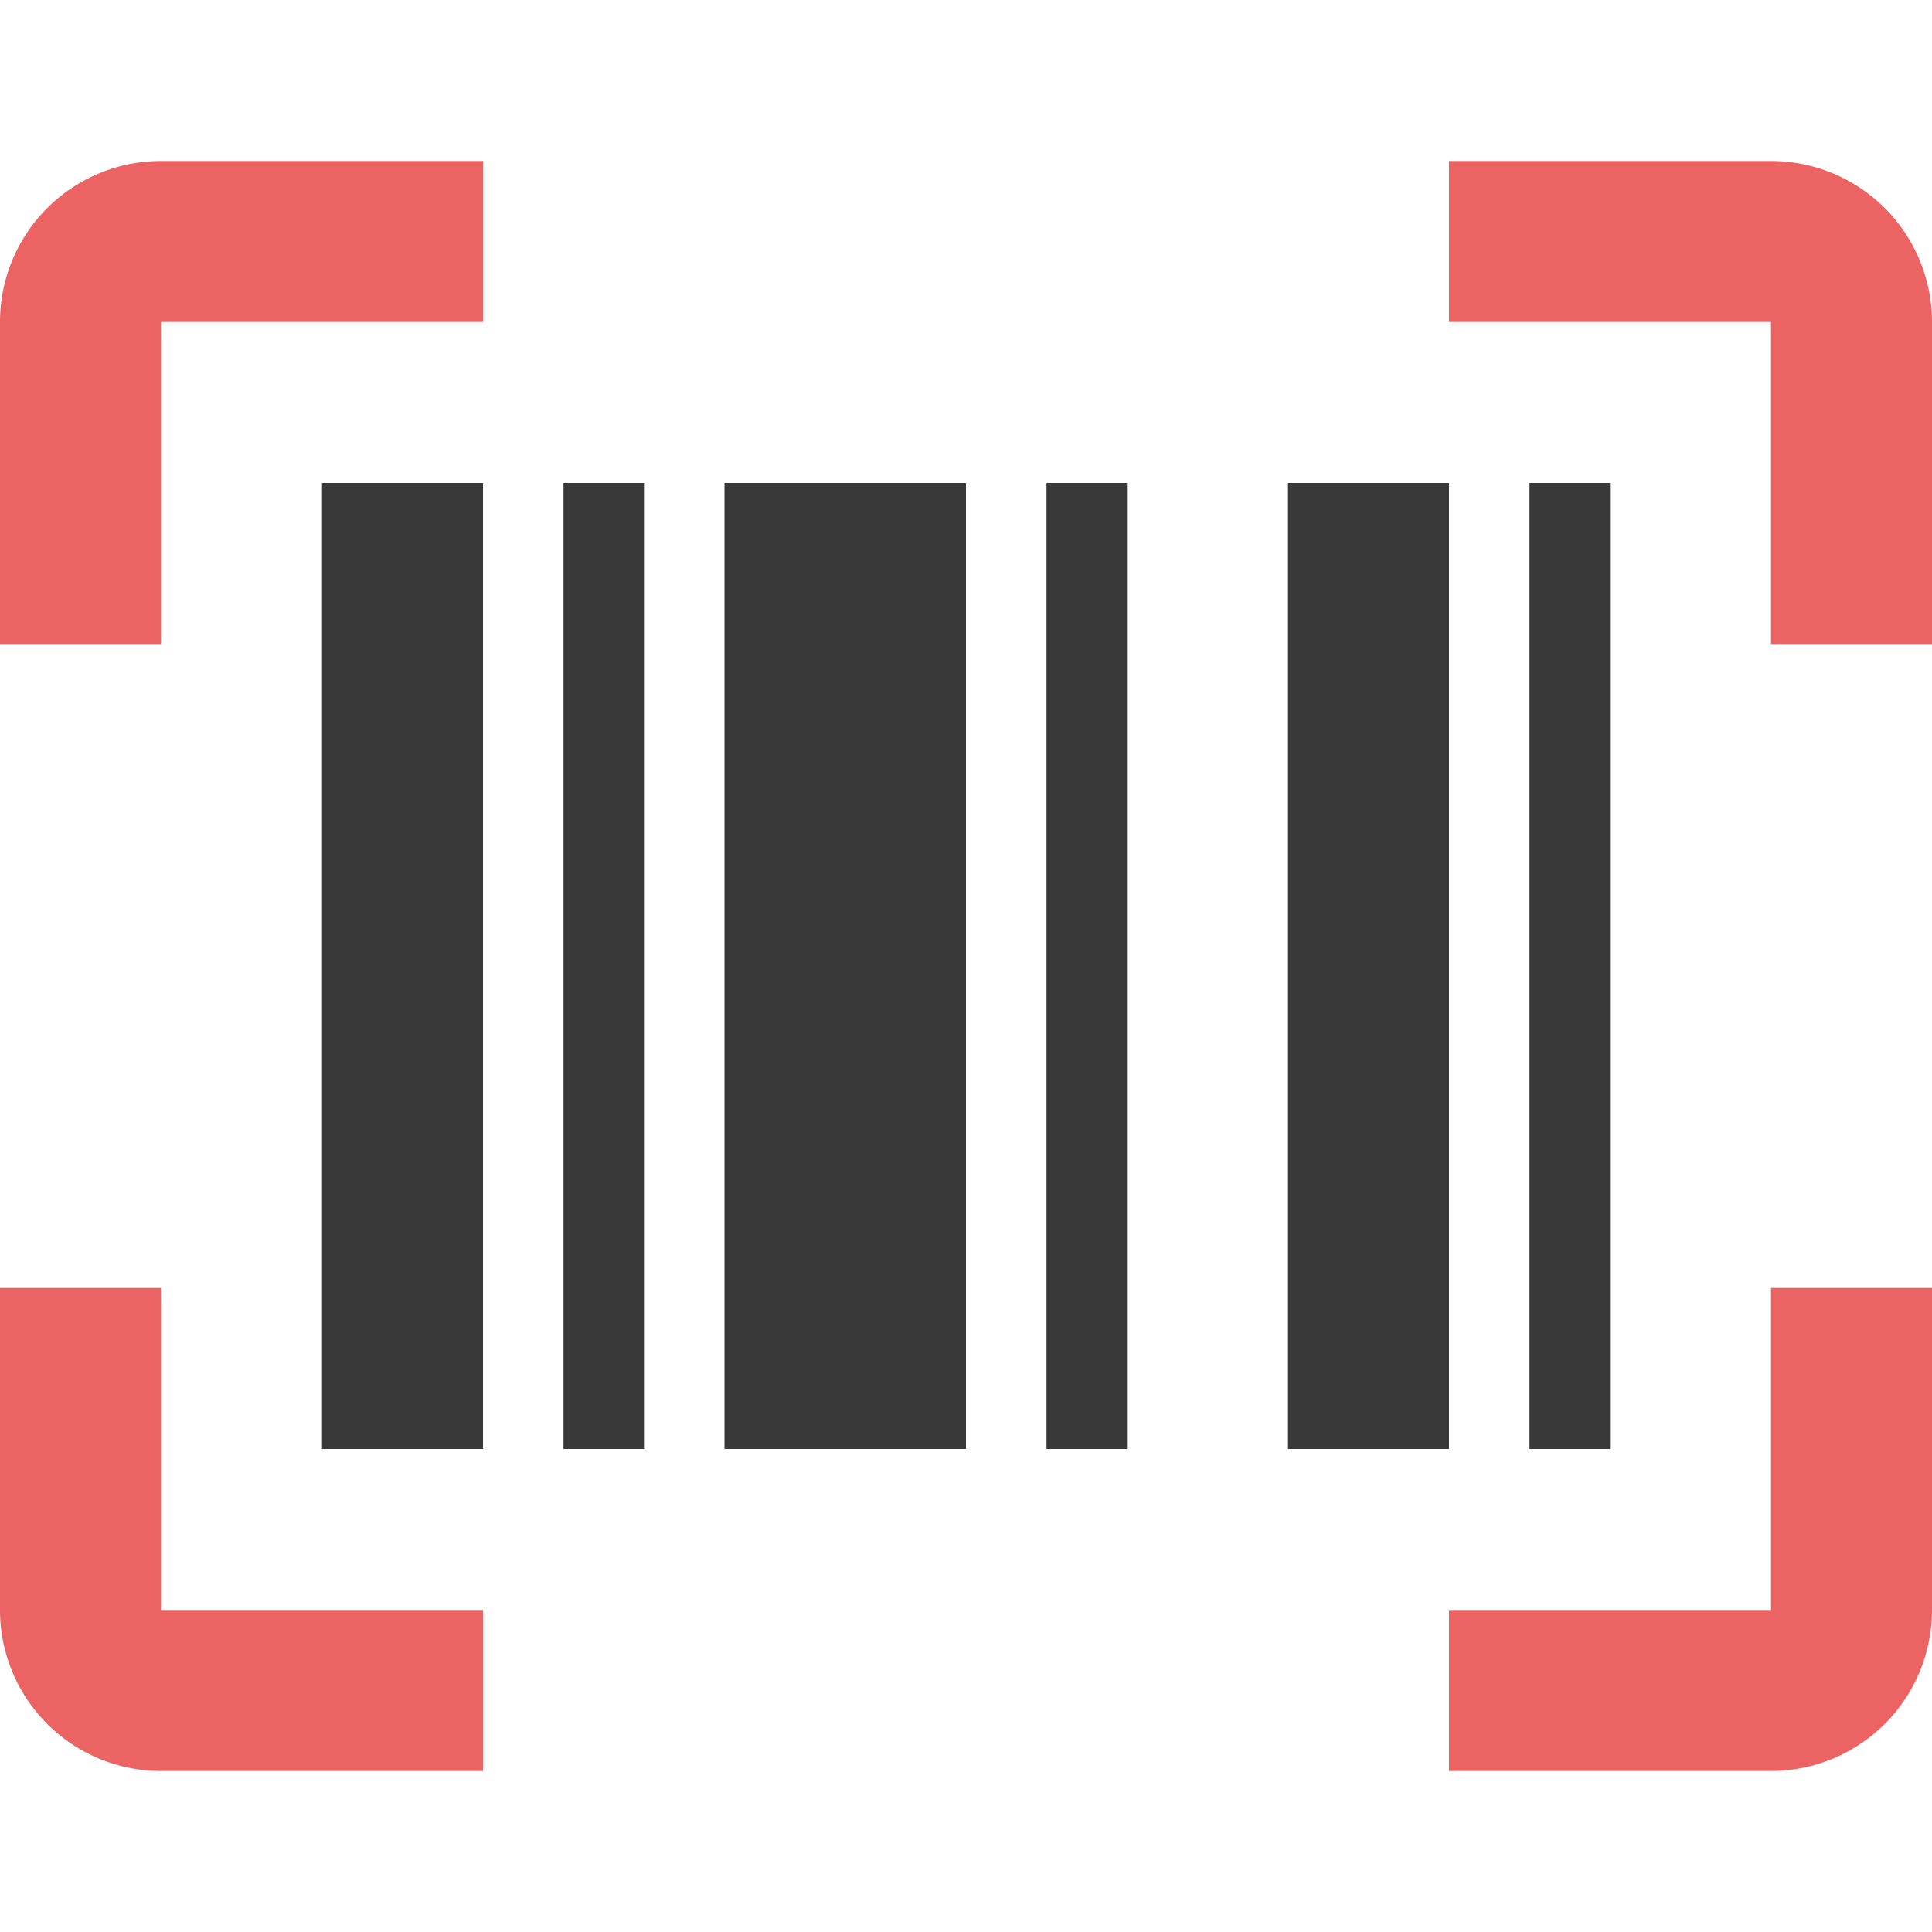 <?xml version="1.0" encoding="UTF-8" standalone="no"?>
<svg
   xmlns:dc="http://purl.org/dc/elements/1.1/"
   xmlns:cc="http://creativecommons.org/ns#"
   xmlns:rdf="http://www.w3.org/1999/02/22-rdf-syntax-ns#"
   xmlns:svg="http://www.w3.org/2000/svg"
   xmlns="http://www.w3.org/2000/svg"
   xmlns:sodipodi="http://sodipodi.sourceforge.net/DTD/sodipodi-0.dtd"
   xmlns:inkscape="http://www.inkscape.org/namespaces/inkscape"
   viewBox="0 0 24 24"
   version="1.1"
   id="svg4"
   sodipodi:docname="app.svg"
   inkscape:version="0.92.4 (5da689c313, 2019-01-14)"
   inkscape:export-filename="C:\inetpub\www\packages\fleetio-barcode-inventory-extension\public\icon\128.png"
   inkscape:export-xdpi="512"
   inkscape:export-ydpi="512">
  <defs
     id="defs8" />
  <sodipodi:namedview
     pagecolor="#ffffff"
     bordercolor="#666666"
     borderopacity="1"
     objecttolerance="10"
     gridtolerance="10"
     guidetolerance="10"
     inkscape:pageopacity="0"
     inkscape:pageshadow="2"
     inkscape:window-width="1204"
     inkscape:window-height="973"
     id="namedview6"
     showgrid="false"
     showguides="false"
     inkscape:zoom="6.9532167"
     inkscape:cx="12.49793"
     inkscape:cy="15.089853"
     inkscape:window-x="1682"
     inkscape:window-y="320"
     inkscape:window-maximized="0"
     inkscape:current-layer="svg4" />
  <path
     d="M 4,6 H 6 V 18 H 4 V 6"
     id="path835"
     style="fill:#393939;fill-opacity:1" />
  <path
     d="M 7,6 H 8 V 18 H 7 V 6"
     id="path833"
     style="fill:#393939;fill-opacity:1" />
  <path
     d="m 9,6 h 3 V 18 H 9 V 6"
     id="path831"
     style="fill:#393939;fill-opacity:1" />
  <path
     d="m 13,6 h 1 V 18 H 13 V 6"
     id="path829"
     style="fill:#393939;fill-opacity:1" />
  <path
     d="m 16,6 h 2 V 18 H 16 V 6"
     id="path827"
     style="fill:#393939;fill-opacity:1" />
  <path
     d="m 19,6 h 1 V 18 H 19 V 6"
     id="path825"
     style="fill:#393939;fill-opacity:1" />
  <path
     d="M 2,4 V 8 H 0 V 4 A 2,2 0 0 1 2,2 H 6 V 4 H 2"
     id="path823"
     style="fill:#eb6363;fill-opacity:1" />
  <path
     d="m 22,2 a 2,2 0 0 1 2,2 V 8 H 22 V 4 H 18 V 2 h 4"
     id="path821"
     style="fill:#eb6363;fill-opacity:1" />
  <path
     d="m 2,16 v 4 h 4 v 2 H 2 A 2,2 0 0 1 0,20 v -4 h 2"
     id="path819"
     style="fill:#eb6363;fill-opacity:1" />
  <path
     d="m 22,20 v -4 h 2 v 4 a 2,2 0 0 1 -2,2 h -4 v -2 z"
     id="path2"
     style="fill:#eb6363;fill-opacity:1" />
</svg>
